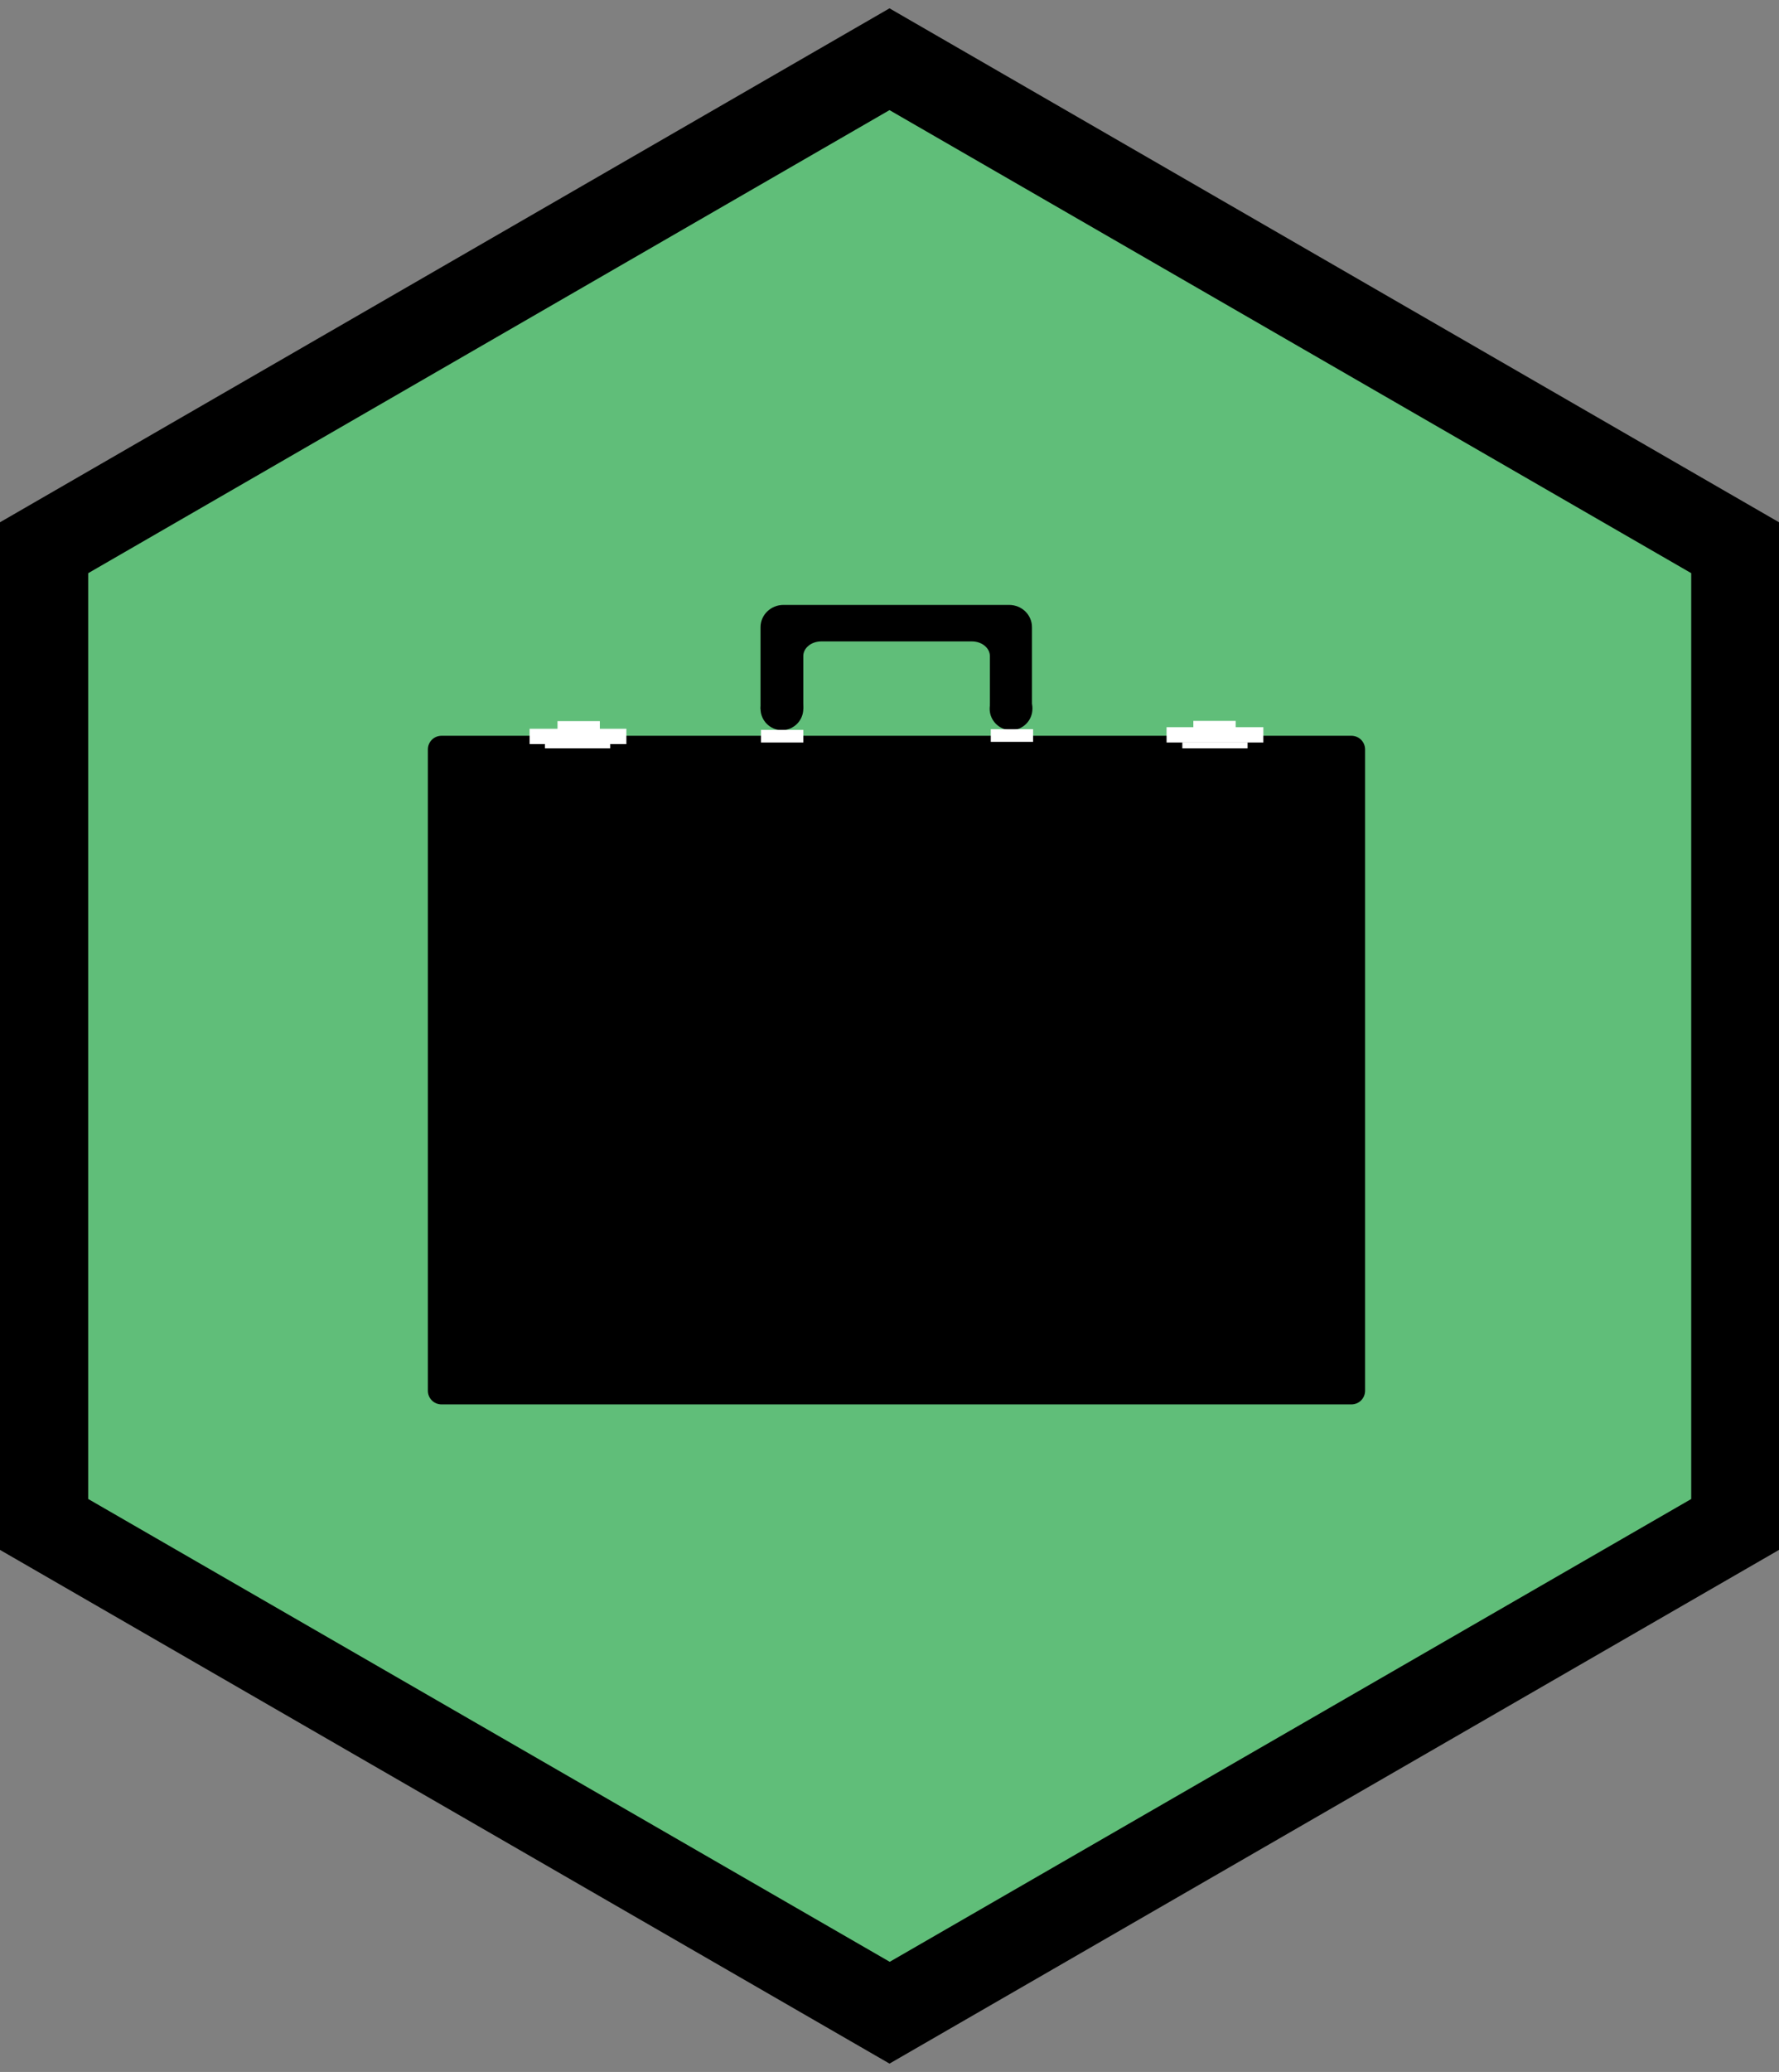 <?xml version="1.0" encoding="utf-8"?>
<!-- Generator: Adobe Illustrator 18.1.1, SVG Export Plug-In . SVG Version: 6.00 Build 0)  -->
<svg version="1.1" id="Layer_1" xmlns="http://www.w3.org/2000/svg" xmlns:xlink="http://www.w3.org/1999/xlink" x="0px" y="0px"
	 viewBox="0 0 790.4 920" enable-background="new 0 0 790.4 920" xml:space="preserve">
<rect x="0" y="0" width="790.4" height="920" fill="#808080" stroke="none"/>
<g>
	<polygon fill="#60BE79" points="770.8,676.9 395.2,893.7 19.6,676.9 19.6,243.2 395.2,26.3 770.8,243.2 	"/>
	<path d="M395.2,916.3L0,688.2V231.9L395.2,3.7l395.2,228.2v456.3L395.2,916.3z M39.2,665.6l356.1,205.5l356.1-205.5V254.5
		L395.2,48.9L39.2,254.5V665.6z"/>
</g>
<g>
	<g>
		<path d="M337.9,314.8v-36.3c0-5.5,4.6-9.9,10.2-9.9h100.2c5.7,0,10.2,4.4,10.2,9.9v36.3"/>
		<path fill="#60BE79" d="M439.8,329.7c0,3.6-82.9,3.6-82.9,0v-38.4c0-3.6,3.6-6.5,8-6.5h66.9c4.4,0,8,2.9,8,6.5V329.7z"/>
		<circle cx="347.4" cy="314.7" r="9.5"/>
		<circle cx="449.2" cy="314.7" r="9.5"/>
	</g>
	<path d="M606.5,617.5c0,3.4-2.7,6.1-6.1,6.1H196.2c-3.4,0-6.1-2.7-6.1-6.1V332.8c0-3.4,2.7-6.1,6.1-6.1h404.2
		c3.4,0,6.1,2.7,6.1,6.1V617.5z"/>
	<rect x="235.3" y="323.6" fill="#FFFFFF" width="43" height="6.8"/>
	<rect x="518.3" y="322.9" fill="#FFFFFF" width="43" height="6.8"/>
	<rect x="242.1" y="329.6" fill="#FFFFFF" width="29" height="2.7"/>
	<rect x="525.3" y="329.6" fill="#FFFFFF" width="29" height="2.7"/>
	<rect x="338.1" y="324.1" fill="#FFFFFF" width="18.8" height="5.6"/>
	<rect x="440.2" y="323.8" fill="#FFFFFF" width="18.8" height="5.6"/>
	<rect x="247.7" y="320.2" fill="#FFFFFF" width="18.8" height="5.6"/>
	<rect x="530.2" y="320.1" fill="#FFFFFF" width="18.8" height="5.6"/>
</g>
</svg>
